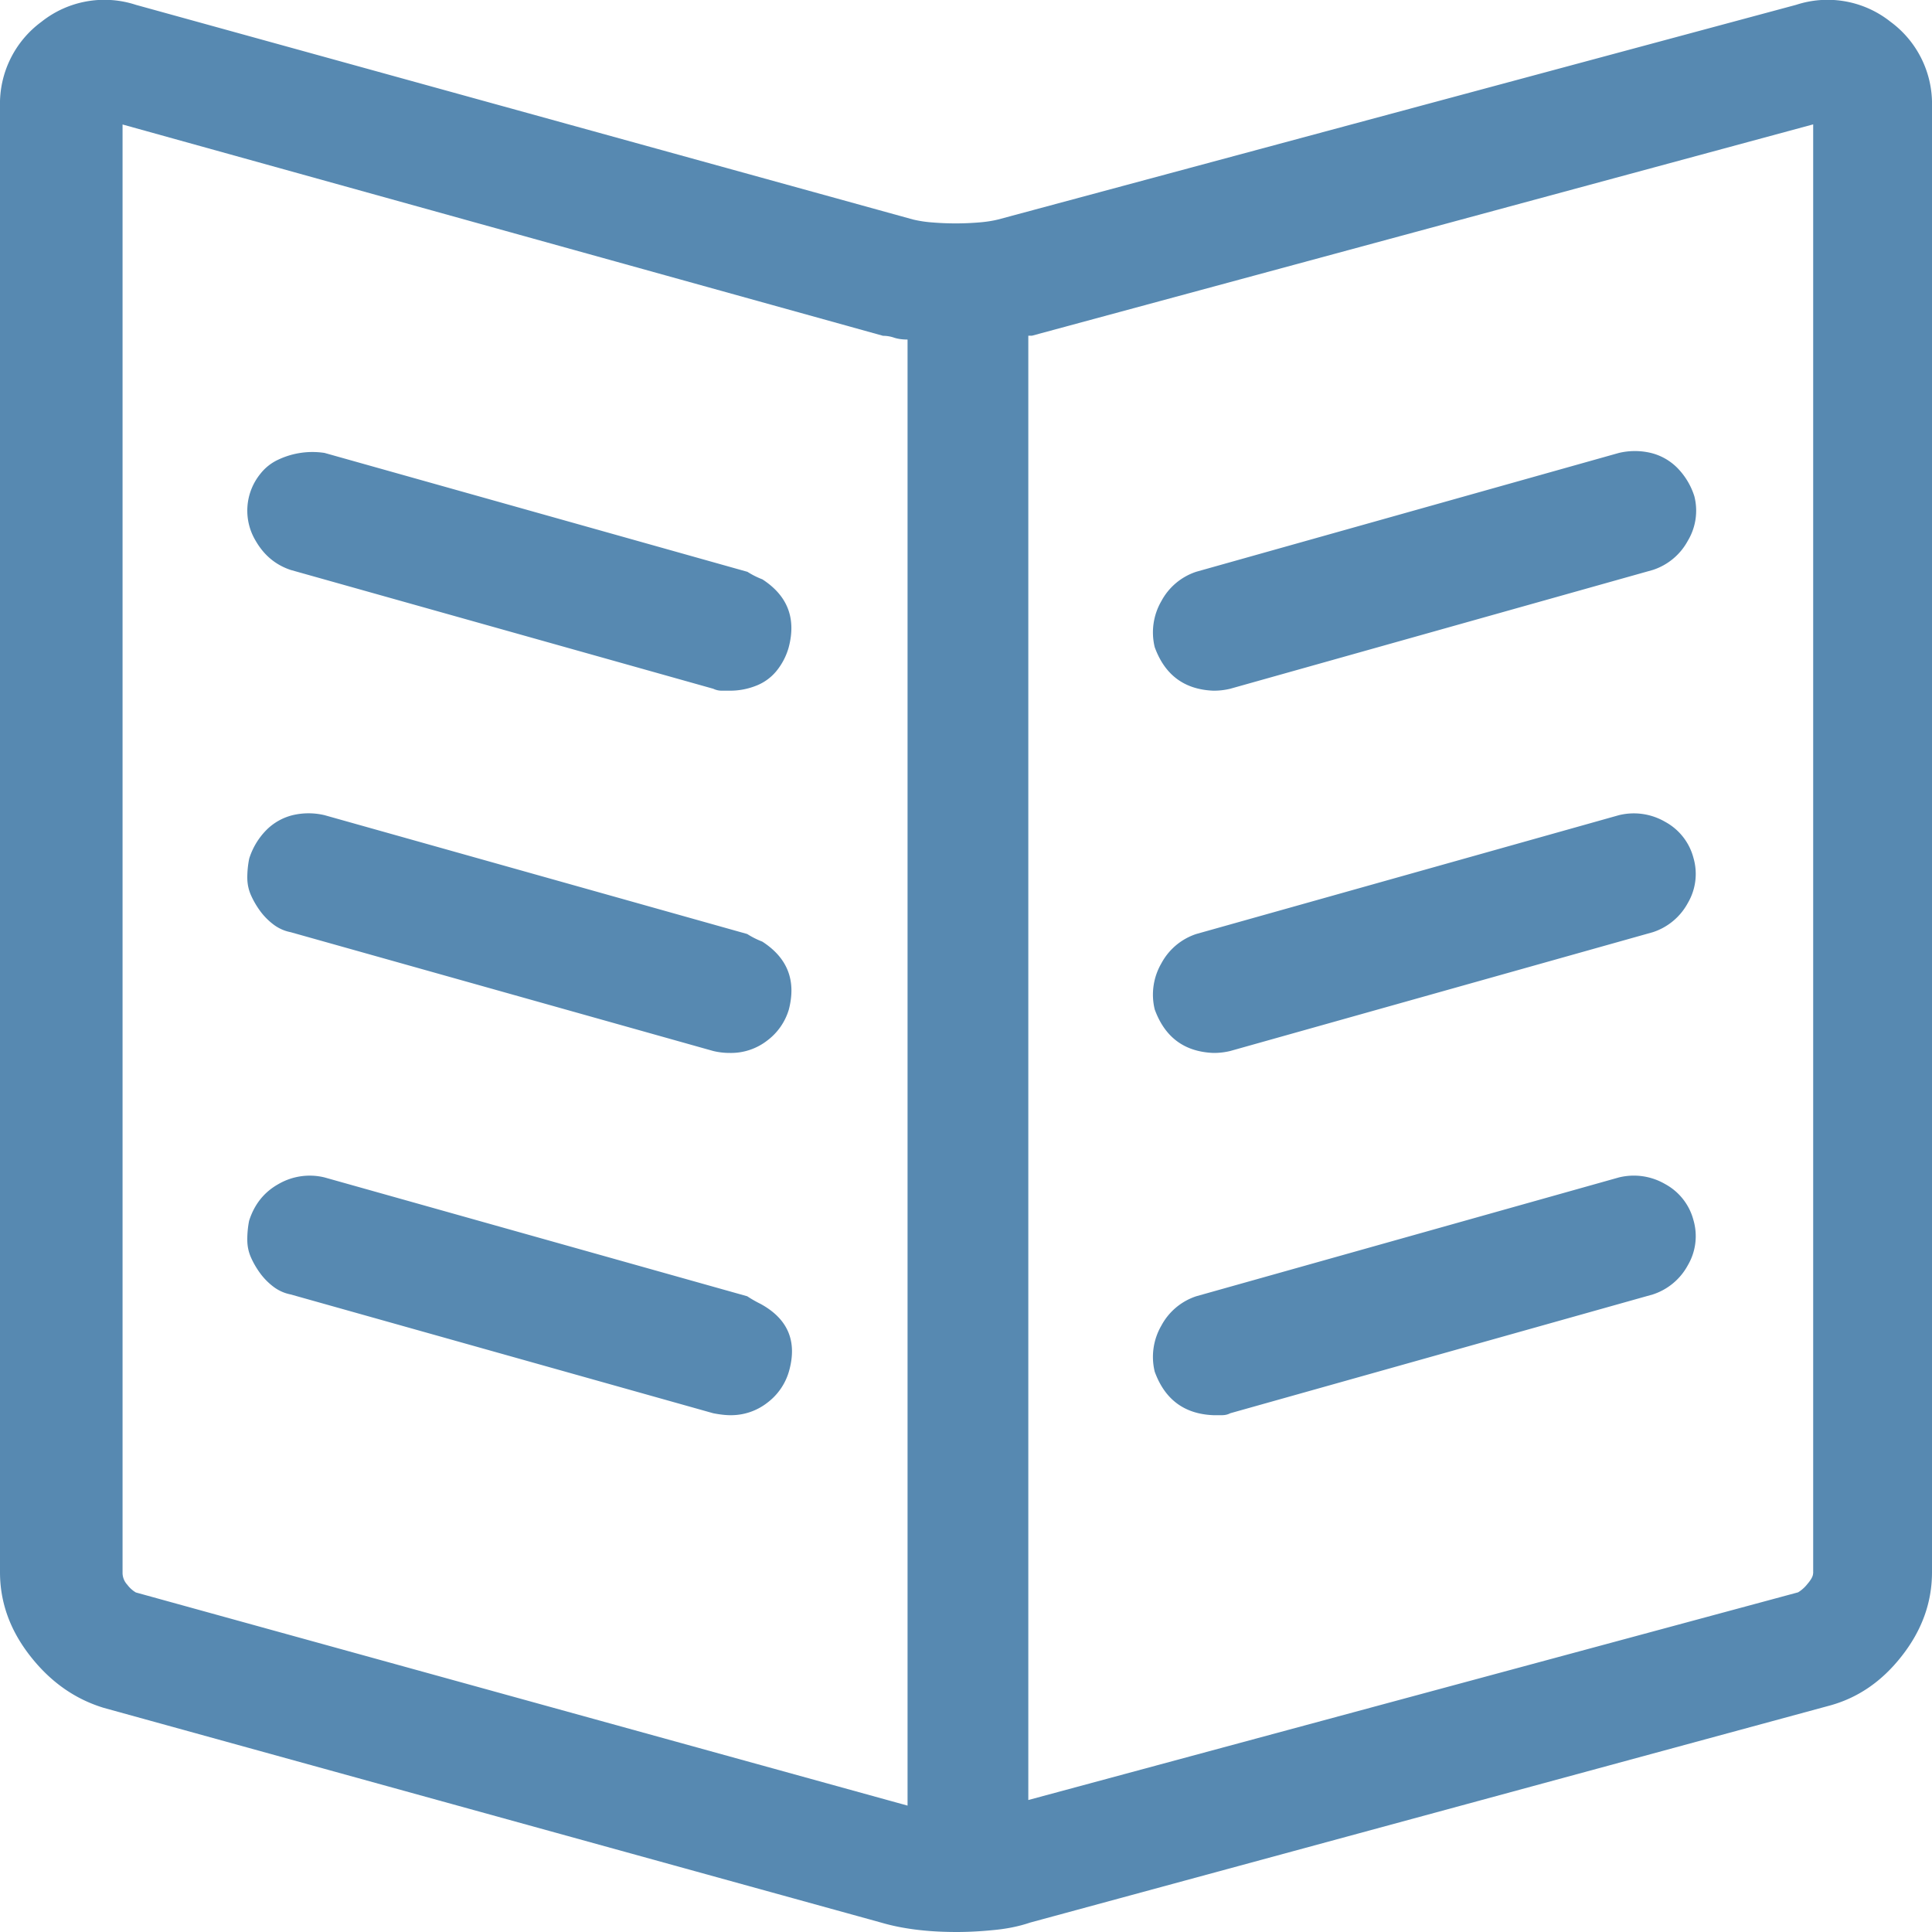 <svg width="16" height="16" viewBox="0 0 16 16" xmlns="http://www.w3.org/2000/svg">
    <path d="m14.875.04-6.61 1.778c-.041.01-.093.019-.156.024a2.357 2.357 0 0 1-.39 0 1.004 1.004 0 0 1-.157-.024L1.125.04a.837.837 0 0 0-.781.14A.843.843 0 0 0 0 .882V13.02c0 .25.083.481.25.694.167.214.37.357.61.43l6.437 1.778c.177.052.385.078.625.078.094 0 .195-.005.305-.016.109-.01.21-.03.304-.062l6.61-1.794c.24-.063.442-.2.609-.414.167-.213.25-.444.25-.694V.882a.843.843 0 0 0-.344-.702.837.837 0 0 0-.781-.14zm-7.36 14.913-6.39-1.765a.241.241 0 0 1-.07-.063.147.147 0 0 1-.04-.094v-12l6.298 1.75c.03 0 .062.005.093.016.032.01.068.015.11.015v12.141zm7.5-1.922c0 .021-.015.05-.046.086a.29.29 0 0 1-.078.07l-6.375 1.72V2.78h.031l6.469-1.75v12zM10.048 5.72a.58.58 0 0 0 .14-.016l3.5-.984a.508.508 0 0 0 .29-.242.484.484 0 0 0 .054-.368.588.588 0 0 0-.14-.234.464.464 0 0 0-.22-.125.572.572 0 0 0-.265 0l-3.5.984a.508.508 0 0 0-.289.243.516.516 0 0 0-.055.382c.084.23.245.35.485.36zm0 3a.58.58 0 0 0 .14-.016l3.5-.984a.508.508 0 0 0 .29-.242.475.475 0 0 0 .046-.375.477.477 0 0 0-.234-.297.516.516 0 0 0-.383-.055l-3.5.984a.508.508 0 0 0-.289.243.516.516 0 0 0-.055.382c.084.23.245.35.485.36zm0 3h.07c.026 0 .05-.005.07-.016l3.5-.984a.508.508 0 0 0 .29-.242.475.475 0 0 0 .046-.375.477.477 0 0 0-.234-.297.516.516 0 0 0-.383-.055l-3.5.984a.508.508 0 0 0-.289.243.516.516 0 0 0-.055.382c.084.23.245.35.485.36zm-3.86-6.985-3.5-.984a.663.663 0 0 0-.382.055.401.401 0 0 0-.149.117.484.484 0 0 0-.04.555c.069.12.165.2.29.242l3.5.984c.021.01.045.016.07.016h.07a.583.583 0 0 0 .212-.04.408.408 0 0 0 .172-.124.539.539 0 0 0 .101-.196c.063-.24-.01-.427-.218-.562a.694.694 0 0 1-.125-.063zm0 3-3.5-.984a.572.572 0 0 0-.265 0 .464.464 0 0 0-.219.125.588.588 0 0 0-.14.234.795.795 0 0 0-.016.157c0 .052.01.101.031.148.021.047.047.091.078.133a.544.544 0 0 0 .11.11.344.344 0 0 0 .14.062l3.5.984a.58.58 0 0 0 .14.016.488.488 0 0 0 .306-.102.498.498 0 0 0 .18-.258c.062-.24-.011-.427-.22-.562a.694.694 0 0 1-.125-.063zm0 3-3.5-.984a.516.516 0 0 0-.382.055c-.12.067-.2.169-.243.304a.795.795 0 0 0-.015.157c0 .052.01.101.031.148.021.047.047.091.078.133a.544.544 0 0 0 .11.11.344.344 0 0 0 .14.062l3.5.984c.052.01.1.016.14.016a.488.488 0 0 0 .306-.102.498.498 0 0 0 .18-.258c.072-.25-.006-.437-.235-.562a1.022 1.022 0 0 1-.11-.063z" fill="#5789B1" fill-rule="nonzero"/>
</svg>
